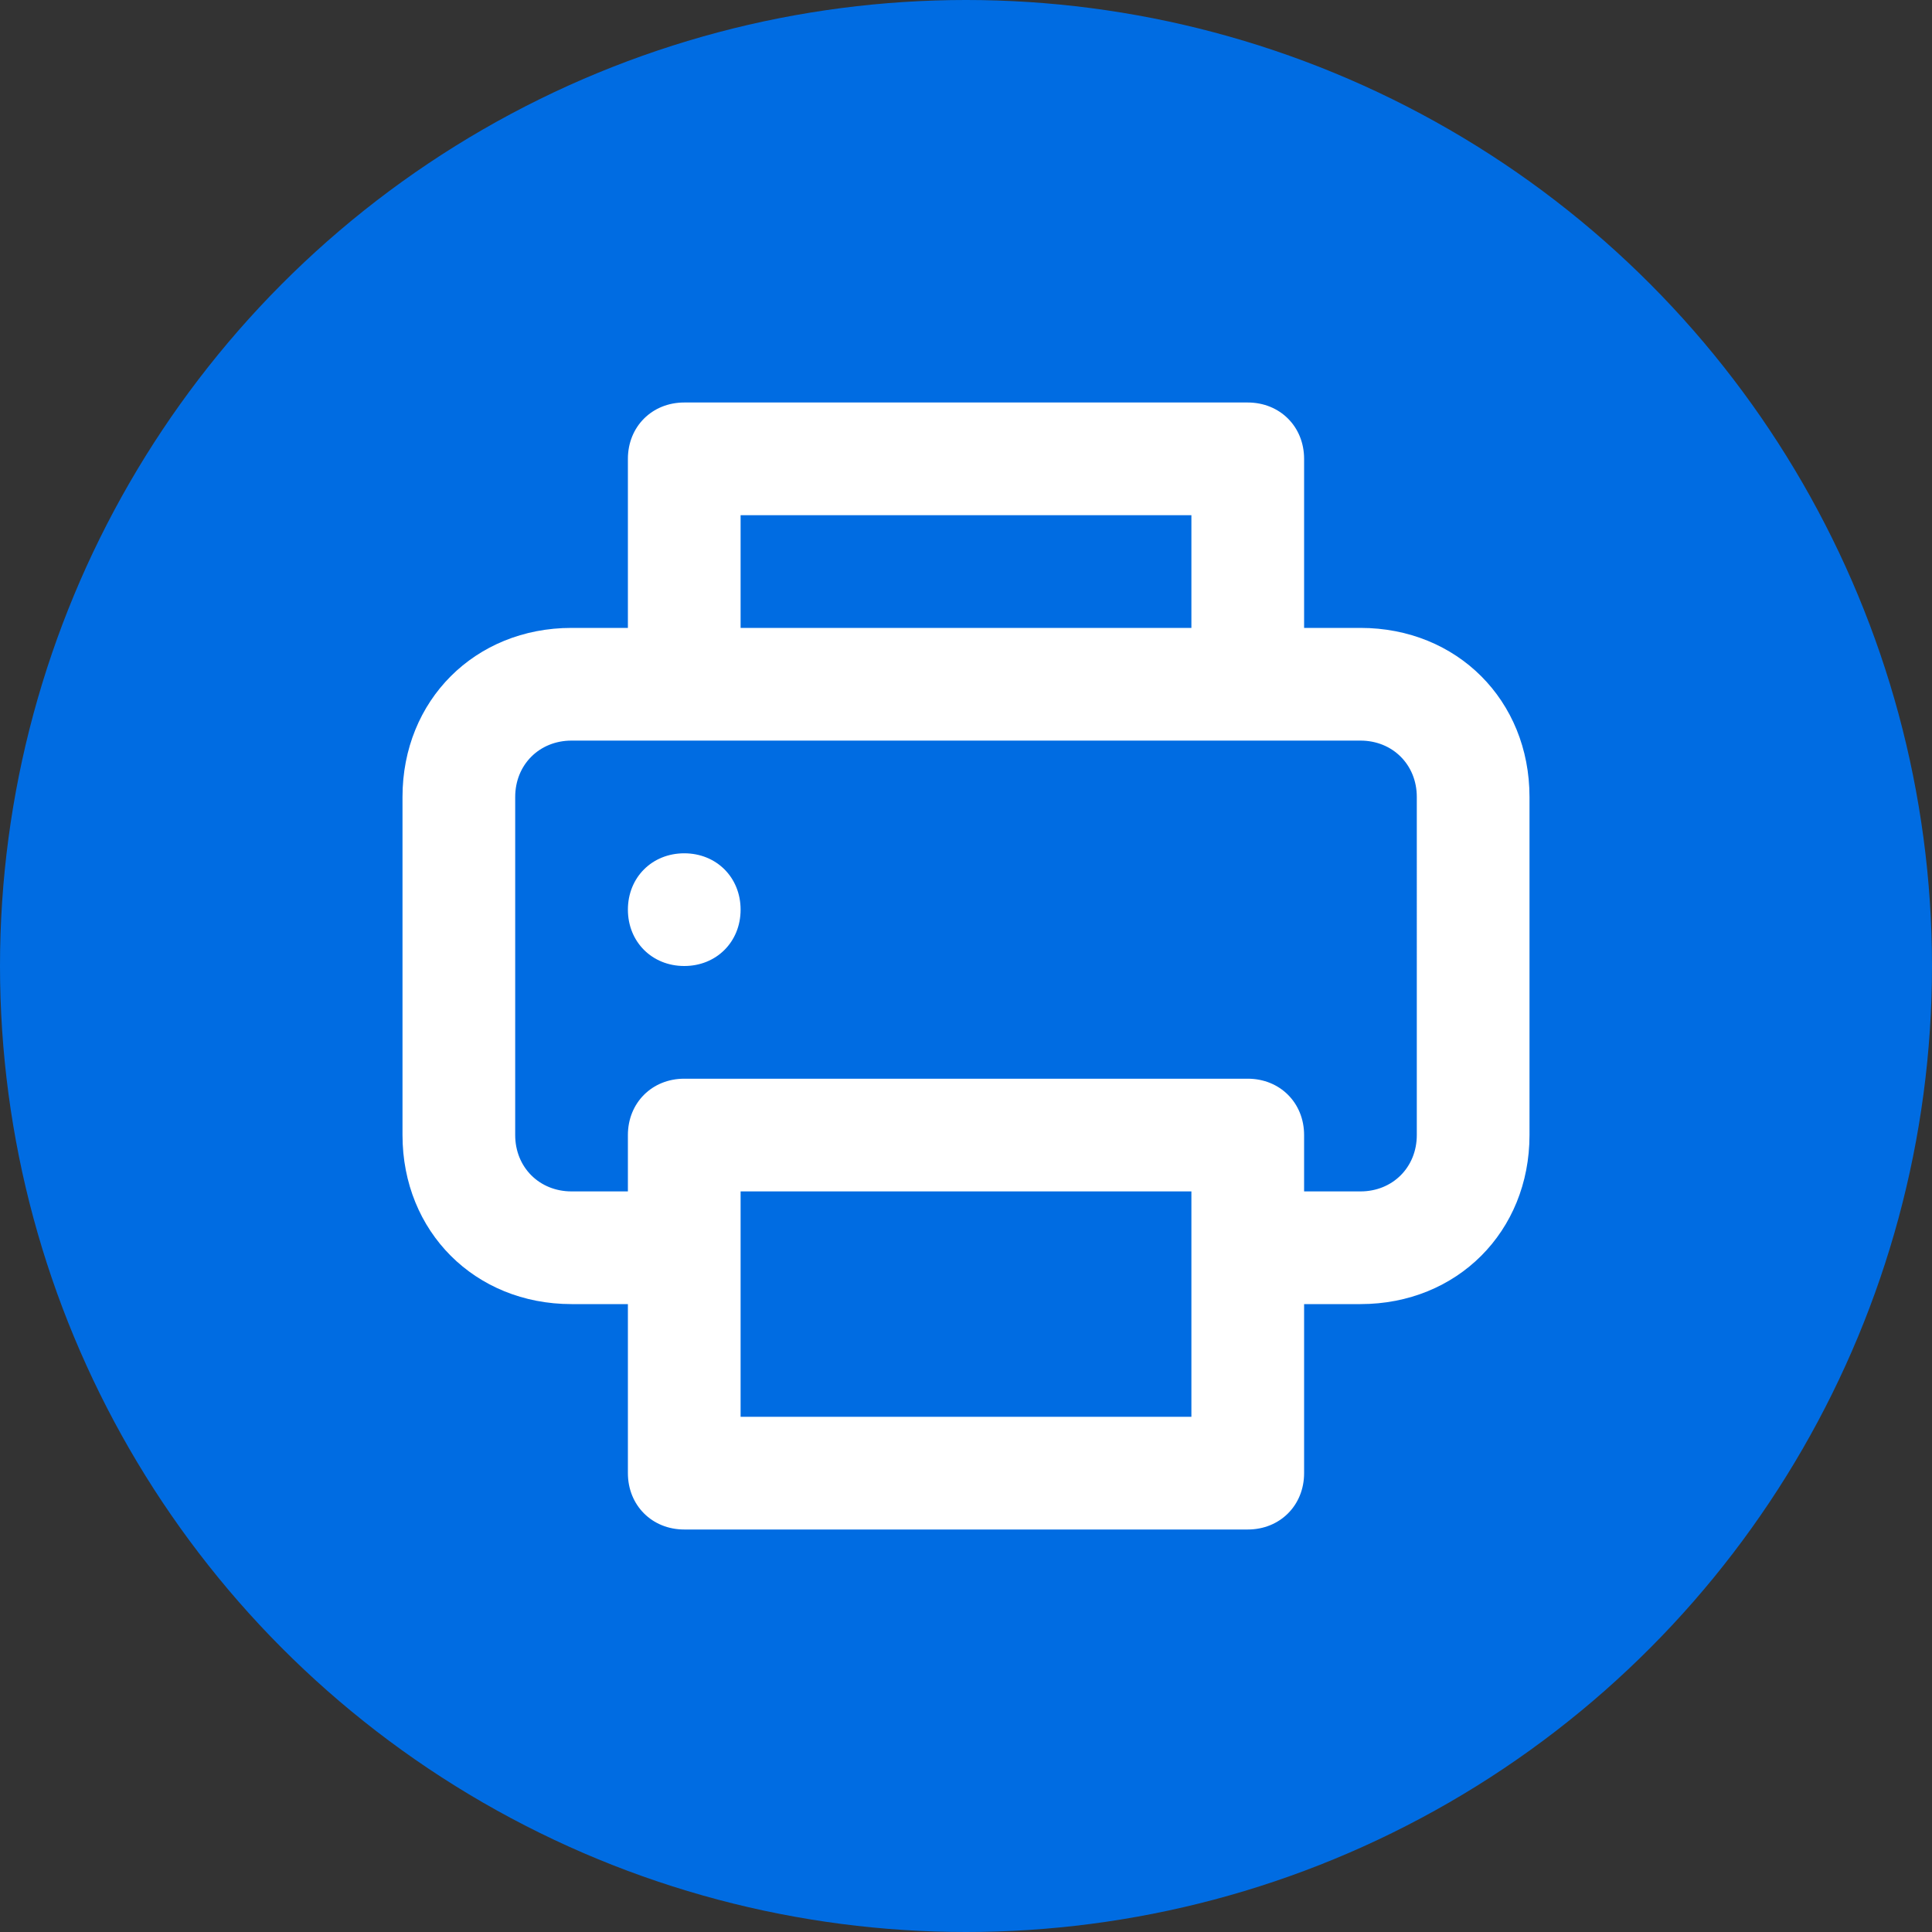 <svg xmlns="http://www.w3.org/2000/svg" version="1.1" xmlns:xlink="http://www.w3.org/1999/xlink" width="512" height="512" x="0" y="0" viewBox="0 0 24 24" style="enable-background:new 0 0 512 512" xml:space="preserve" class=""><rect x="0" y="0" width="24" height="24" fill="#333333" stroke="none"/><g><switch><g><circle cx="12" cy="12" r="12" fill="#006ce2" opacity="1" data-original="#03b8ff" class=""></circle><path fill="#ffffff" d="M8.5 10.6c-.4 0-.7.3-.7.7s.3.7.7.7.7-.3.7-.7-.3-.7-.7-.7zm8.4-2.8h-.7V5.7c0-.4-.3-.7-.7-.7h-7c-.4 0-.7.3-.7.7v2.1h-.7C5.9 7.8 5 8.7 5 9.9v4.2c0 1.2.9 2.1 2.1 2.1h.7v2.1c0 .4.3.7.7.7h7c.4 0 .7-.3.7-.7v-2.1h.7c1.2 0 2.1-.9 2.1-2.1V9.9c0-1.2-.9-2.1-2.1-2.1zM9.2 6.4h5.6v1.4H9.2zm5.6 11.2H9.2v-2.8h5.6zm2.8-3.5c0 .4-.3.7-.7.7h-.7v-.7c0-.4-.3-.7-.7-.7h-7c-.4 0-.7.3-.7.7v.7h-.7c-.4 0-.7-.3-.7-.7V9.9c0-.4.3-.7.7-.7h9.8c.4 0 .7.3.7.7z" opacity="1" data-original="#ffffff" class=""></path></g></switch></g></svg>